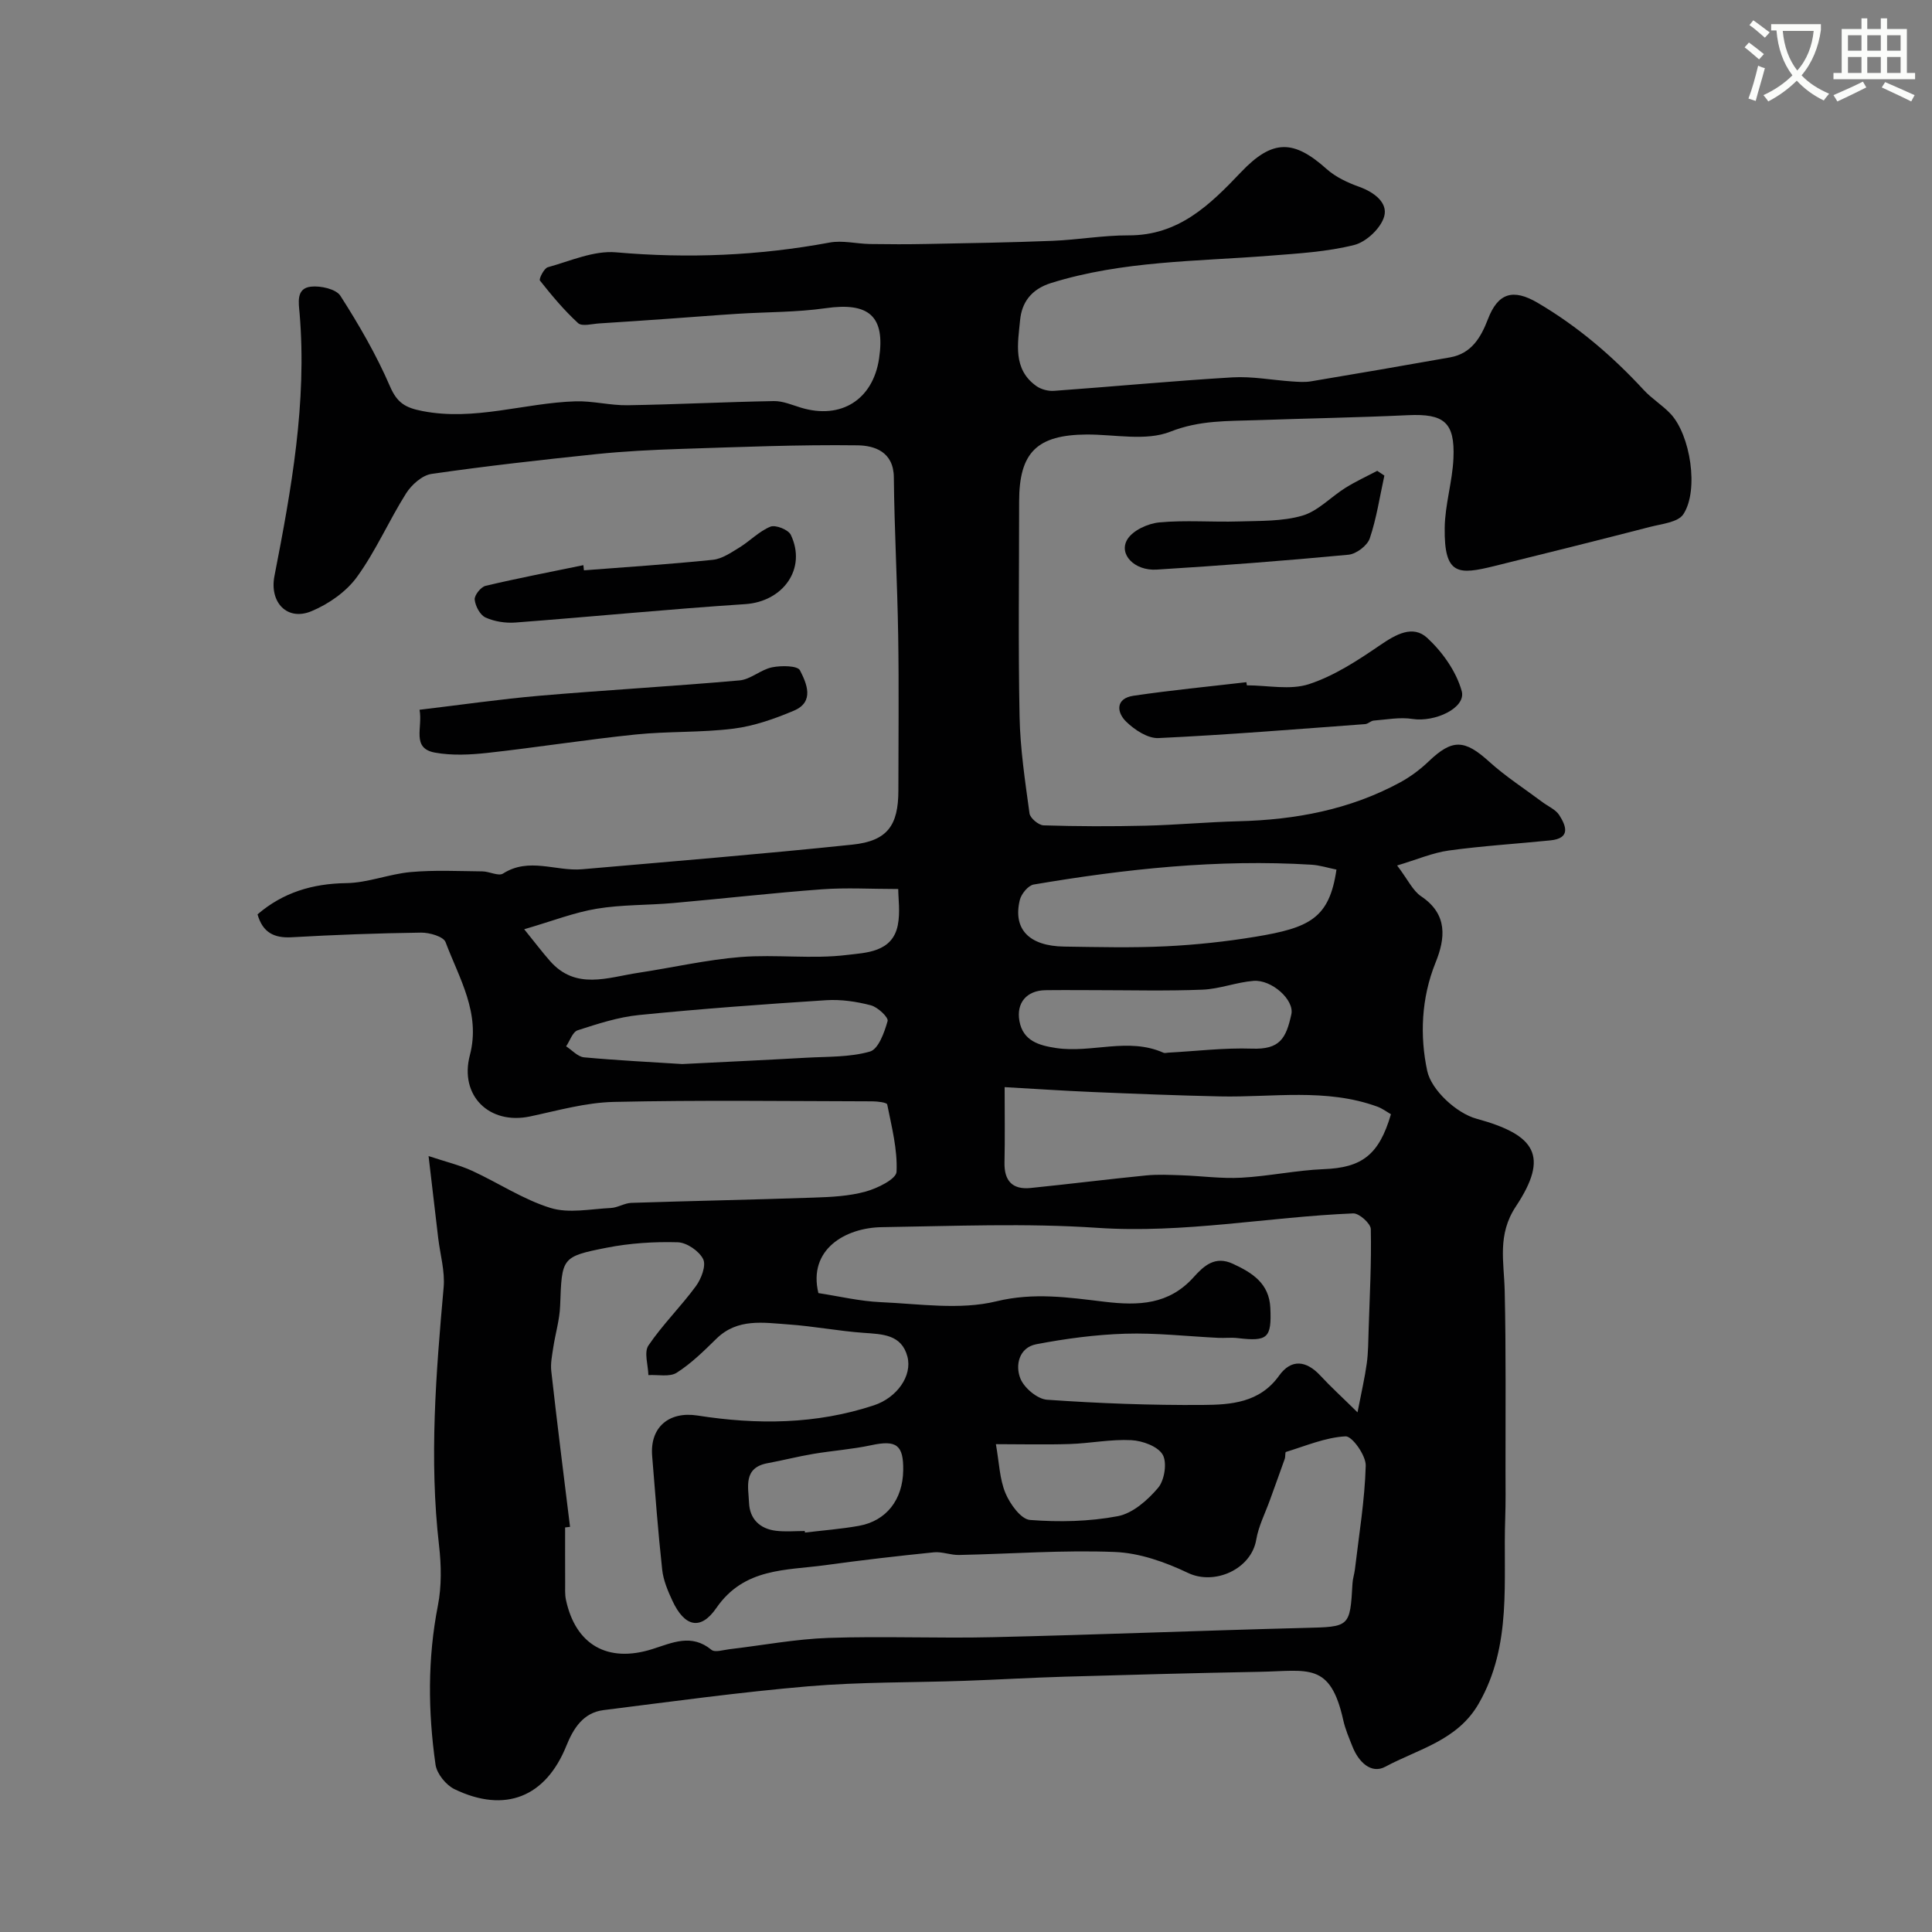 <svg enable-background="new 0 0 400 400" viewBox="0 0 400 400" xmlns="http://www.w3.org/2000/svg"><rect x="0" y="0" width="400" height="400" fill="#808080" stroke="none"/><path d="m362.1 8.8c1.1.8 2.1 1.6 3.1 2.4l-1 1.1c-1.3-1.1-2.3-2-3-2.5zm1.9 4.8c.5.2.9.4 1.4.5-.6 2.3-1.3 4.5-1.9 6.8l-1.5-.5c.8-2.1 1.4-4.3 2-6.8zm-1-9.4c1.3.9 2.4 1.8 3.4 2.5l-1 1.1c-1.4-1.2-2.4-2.1-3.2-2.6zm3.7 2.2v-1.4h10.3v1.2c-.5 3.6-1.8 6.8-4 9.4 1.5 1.6 3.4 2.8 5.7 3.8-.3.4-.7.8-1.1 1.4-2.3-1.1-4.1-2.5-5.6-4.1-1.6 1.6-3.6 3.1-5.9 4.3-.3-.5-.7-.9-1-1.3 2.4-1.1 4.4-2.5 6-4.1-1.9-2.5-3-5.6-3.3-9.3h-1.1zm8.8 0h-6.4c.3 3.3 1.3 6 3 8.2 2-2.2 3.1-5.1 3.4-8.2z" fill="#fbfcfa"/><path d="m385.3 3.8h1.3v2.2h2.8v-2.2h1.3v2.2h4.1v9.1h1.7v1.3h-16.9v-1.3h1.7v-9.1h4.1v-2.2zm.4 13.1.7 1.2c-1.8.9-3.8 1.9-6 2.9-.2-.4-.5-.8-.8-1.3 2.3-1 4.3-1.9 6.1-2.8zm-3.1-6.4h2.8v-3.2h-2.8zm0 4.6h2.8v-3.3h-2.8zm4-4.6h2.8v-3.2h-2.8zm0 4.6h2.8v-3.3h-2.8zm3.7 1.9c2.1.9 4.1 1.8 6.1 2.7l-.7 1.3c-2.2-1.1-4.2-2-6.1-2.9zm3.2-9.7h-2.8v3.2h2.8zm-2.8 7.8h2.8v-3.3h-2.8z" fill="#fbfcfa"/><g fill="#010102"><path d="m88.73 239.35c3.64 1.21 6.44 1.87 9.01 3.05 5.45 2.5 10.57 5.94 16.23 7.69 3.81 1.18 8.32.21 12.51.01 1.42-.07 2.81-1.01 4.23-1.06 12.6-.41 25.2-.65 37.8-1.09 3.6-.12 7.29-.3 10.72-1.25 2.43-.67 6.32-2.58 6.39-4.09.22-4.62-1.01-9.32-1.93-13.94-.08-.42-2.03-.65-3.12-.65-17.83-.04-35.67-.28-53.5.12-5.8.13-11.6 1.79-17.34 3.01-8.43 1.78-14.65-4.31-12.45-12.68 2.29-8.73-2.21-15.9-5.03-23.41-.44-1.16-3.32-1.99-5.06-1.97-8.94.12-17.88.45-26.8.96-3.7.21-6.02-1.03-7.07-4.74 5.24-4.51 11.34-6.37 18.38-6.47 4.46-.06 8.86-1.89 13.34-2.29 4.91-.44 9.88-.19 14.83-.14 1.45.01 3.34 1.05 4.28.45 5.38-3.44 10.95-.42 16.37-.89 18.66-1.63 37.34-3.15 55.97-5.1 7.25-.76 9.51-3.98 9.51-11.23 0-10.67.13-21.33-.04-32-.17-10.94-.79-21.87-.9-32.81-.05-5.33-4.04-6.58-7.49-6.63-12.26-.16-24.54.36-36.8.75-5.77.19-11.56.48-17.3 1.07-11.4 1.19-22.79 2.46-34.13 4.1-1.94.28-4.14 2.25-5.27 4.04-3.57 5.66-6.26 11.92-10.17 17.3-2.22 3.06-5.86 5.6-9.41 7.08-5.03 2.1-8.73-1.82-7.67-7.27 3.5-17.95 6.76-35.93 5.21-54.37-.18-2.17-.79-5.2 2.33-5.55 2.01-.23 5.22.49 6.12 1.9 3.85 6.01 7.46 12.25 10.28 18.78 1.48 3.43 3.23 4.4 6.68 5.07 10.82 2.12 21.13-1.68 31.71-2.01 3.58-.11 7.2.87 10.79.81 10.1-.16 20.19-.68 30.28-.86 1.88-.03 3.8.82 5.66 1.38 8.26 2.47 14.84-1.67 16.12-10.17 1.32-8.79-2.08-11.73-11.07-10.44-6.02.86-12.17.77-18.26 1.16-4.61.29-9.21.67-13.81.99-4.93.35-9.86.69-14.79 1-1.49.09-3.57.68-4.38-.06-2.9-2.66-5.45-5.72-7.9-8.81-.26-.33.85-2.55 1.63-2.76 4.66-1.29 9.52-3.49 14.12-3.09 14.89 1.31 29.55.7 44.21-2.02 2.67-.5 5.56.25 8.35.3 3.94.06 7.89.07 11.83-.01 8.67-.17 17.34-.3 26-.65 5.25-.21 10.49-1.15 15.74-1.13 10.35.03 16.8-6.28 23.27-13.09 6.54-6.88 10.92-6.74 17.73-.64 1.87 1.67 4.37 2.83 6.77 3.69 3.08 1.11 5.92 3.28 5.15 6.09-.67 2.44-3.7 5.31-6.21 5.94-5.65 1.42-11.61 1.76-17.47 2.22-15.18 1.2-30.48 1.04-45.28 5.65-4.23 1.32-6.09 4.14-6.43 7.68-.45 4.78-1.59 10.17 3.4 13.68.97.68 2.44 1.06 3.64.97 12.31-.89 24.6-2.06 36.92-2.79 4.07-.24 8.19.56 12.29.84 1.33.09 2.7.2 3.99-.02 9.6-1.6 19.19-3.26 28.78-4.96 4.43-.79 6.37-4.1 7.84-7.91 2.08-5.43 5.19-6.38 10.29-3.39 8.28 4.86 15.47 11.01 21.97 18.05 1.66 1.8 3.83 3.12 5.52 4.9 4.14 4.36 5.95 15.88 2.67 20.84-1.1 1.66-4.45 1.98-6.85 2.6-10.71 2.76-21.43 5.44-32.17 8.09-7.56 1.87-10.51 1.99-10.38-7.88.06-4.81 1.6-9.58 1.81-14.4.33-7.5-1.98-9.27-9.41-8.93-10.42.49-20.85.66-31.28 1.03-6.02.21-11.83-.02-17.91 2.38-5.06 2-11.5.57-17.32.59-10.3.07-14 3.69-14 13.88 0 14.83-.2 29.67.09 44.5.13 6.71 1.15 13.41 2.06 20.07.13.97 1.87 2.43 2.9 2.47 7.02.22 14.06.24 21.09.07 6.44-.15 12.86-.76 19.3-.92 11.75-.29 23.05-2.4 33.47-8.06 2.13-1.16 4.14-2.67 5.9-4.35 4.87-4.66 7.41-4.54 12.48.05 3.42 3.1 7.36 5.63 11.07 8.41 1.17.88 2.72 1.52 3.46 2.67 1.43 2.24 2.42 4.81-1.81 5.24-7.02.71-14.07 1.14-21.05 2.1-3.35.46-6.58 1.87-10.7 3.1 2.24 2.95 3.24 5.22 4.97 6.38 5.58 3.74 5.01 8.73 2.98 13.74-2.97 7.35-3.26 15.21-1.72 22.4.84 3.96 6.06 8.78 10.21 9.91 12.24 3.34 15.08 7.7 8.14 18.17-3.88 5.85-2.45 11.45-2.31 17.42.29 12.45.15 24.92.17 37.38.01 3.24.05 6.48-.06 9.71-.47 12.97 1.5 26.2-5.47 38.38-4.41 7.7-12.52 9.42-19.35 13.1-2.95 1.59-5.55-1.02-6.78-4.11-.72-1.81-1.51-3.63-1.93-5.52-2.69-12.12-7.29-10.2-17.3-10.02-13.47.25-26.93.62-40.4 1.01-6.93.2-13.85.62-20.78.86-10.76.37-21.56.22-32.27 1.13-14.18 1.21-28.29 3.16-42.41 4.93-4.22.53-6.25 3.82-7.69 7.39-4.28 10.61-12.68 14.03-23.16 8.98-1.76-.85-3.66-3.2-3.93-5.08-1.56-10.97-1.66-21.94.49-32.93.79-4.02.71-8.34.24-12.44-2.06-17.87-.64-35.63.95-53.43.3-3.33-.71-6.78-1.12-10.18-.62-5.34-1.24-10.66-2-17.02zm29.29 76.77c-.34.04-.68.08-1.02.12 0 3.83-.01 7.66.01 11.49.01 1.16-.08 2.36.16 3.48 1.98 9.31 8.61 13.15 17.88 10.22 4.15-1.31 8.1-3.27 12.25.15.72.59 2.47.02 3.73-.13 6.83-.8 13.64-2.1 20.49-2.34 11.35-.39 22.73.12 34.08-.15 21.53-.5 43.04-1.37 64.57-1.92 9.26-.23 9.34-.12 9.85-9.21.05-.97.38-1.92.5-2.9.84-7.16 2.04-14.3 2.24-21.48.06-2.1-2.81-6.14-4.18-6.07-4.16.22-8.25 1.98-12.34 3.23-.2.06-.08.95-.24 1.41-1.01 2.87-2.06 5.72-3.09 8.59-.98 2.72-2.35 5.37-2.82 8.17-1.04 6.12-8.63 9.5-14.12 6.88-4.71-2.25-10.04-4.14-15.17-4.34-10.73-.43-21.5.4-32.25.62-1.73.04-3.51-.72-5.2-.55-7.48.76-14.96 1.62-22.41 2.65-8.2 1.13-16.85.5-22.63 8.88-3.29 4.77-6.61 3.84-9.09-1.49-.95-2.04-1.88-4.24-2.12-6.44-.86-7.84-1.44-15.71-2.08-23.57-.48-5.98 3.54-9.26 9.39-8.35 12.3 1.93 24.56 1.85 36.54-2.12 4.72-1.56 7.97-6.08 6.92-10.08-1.21-4.6-5.17-4.64-9.07-4.92-5.2-.37-10.36-1.38-15.56-1.74-5.17-.36-10.54-1.33-14.91 2.95-2.58 2.53-5.21 5.13-8.23 7.05-1.47.93-3.88.37-5.86.49-.05-2.08-.94-4.73.01-6.13 2.93-4.33 6.73-8.06 9.83-12.29 1.11-1.51 2.16-4.26 1.5-5.59-.83-1.68-3.4-3.44-5.27-3.49-4.9-.14-9.91.18-14.72 1.13-9.4 1.85-9.25 2.08-9.62 12.02-.11 2.91-.99 5.78-1.43 8.68-.24 1.62-.59 3.29-.4 4.88 1.2 10.74 2.56 21.47 3.88 32.21zm51.42-48.4c4.25.65 8.58 1.69 12.94 1.88 7.98.35 16.34 1.66 23.88-.17 7.8-1.9 15.04-.8 22.39.08 7.13.85 13.35.62 18.48-5.08 2.1-2.33 4.4-4.5 8.12-2.78 4.06 1.88 7.53 4.07 7.76 9.15.28 6.22-.54 6.98-6.75 6.24-1.31-.16-2.66.01-3.99-.05-6.43-.31-12.88-1.06-19.29-.86-6.17.19-12.36 1.02-18.43 2.18-3.57.69-4.4 4.34-3.29 7.1.78 1.95 3.52 4.25 5.52 4.39 10.73.75 21.5 1.16 32.26 1.08 5.77-.04 11.75-.43 15.77-6.05 2.53-3.54 5.64-3.18 8.58 0 2.09 2.26 4.38 4.34 7.67 7.58.84-4.34 1.52-7.23 1.92-10.16.31-2.28.3-4.62.38-6.93.22-6.95.6-13.91.45-20.85-.02-1.16-2.42-3.3-3.64-3.25-17.66.73-35.1 4.2-52.98 2.99-14.79-1-29.71-.36-44.57-.14-7.65.1-15.36 4.65-13.18 13.65zm118.54-37.03c-.89-.51-1.79-1.2-2.81-1.57-10.64-3.88-21.67-1.89-32.56-2.12-8.8-.19-17.6-.54-26.39-.91-5.99-.25-11.98-.66-18.22-1.01 0 5.65.08 10.63-.03 15.61-.08 3.82 1.67 5.65 5.41 5.27 7.98-.81 15.93-1.81 23.91-2.6 2.43-.24 4.91-.11 7.37-.03 4.12.14 8.25.73 12.35.5 5.7-.31 11.35-1.54 17.05-1.77 7.87-.3 11.45-2.91 13.92-11.37zm-102.01-46.63c-5.63 0-10.73-.31-15.78.06-10.3.76-20.57 1.94-30.86 2.85-5.25.46-10.59.31-15.77 1.17-4.67.77-9.18 2.55-15.03 4.25 2.36 2.92 3.78 4.8 5.33 6.56 5.36 6.11 11.97 3.41 18.28 2.46 7.08-1.07 14.1-2.7 21.21-3.27 7.31-.58 14.78.47 22.03-.43 3.83-.47 9.38-.5 10.5-6.17.53-2.67.09-5.54.09-7.48zm90.73-4.02c-1.71-.34-3.42-.9-5.16-1.01-19.35-1.19-38.49.87-57.52 4.1-1.14.19-2.57 1.94-2.88 3.2-1.46 6.05 1.93 9.55 9.2 9.65 7.02.1 14.06.28 21.06-.06 6.2-.3 12.43-.97 18.55-1.98 11.15-1.85 15.28-3.78 16.75-13.9zm-50.3 24.96c-3.33 0-6.66-.04-9.99.01-3.83.07-6.03 2.6-5.35 6.38.74 4.14 4.09 5.06 7.57 5.59 7.38 1.12 14.96-2.28 22.26.98.27.12.66 0 .99-.02 5.78-.31 11.58-1.03 17.34-.83 5.72.2 7.04-2.06 8.14-7.11.65-2.99-4.07-7.22-7.84-6.92-3.54.28-7.02 1.68-10.55 1.82-7.52.3-15.05.1-22.57.1zm-85.15 15.3c9.18-.46 17.43-.84 25.68-1.31 4.43-.25 9.02-.08 13.19-1.28 1.75-.5 2.99-3.97 3.65-6.32.21-.75-2.04-2.88-3.46-3.25-2.98-.78-6.18-1.25-9.23-1.06-12.94.83-25.88 1.78-38.78 3.07-4.31.43-8.55 1.82-12.7 3.16-1.05.34-1.61 2.18-2.39 3.32 1.23.79 2.41 2.16 3.71 2.28 7.06.65 14.14.99 20.33 1.39zm64.94 78.7c.68 3.82.76 7.22 1.98 10.14.94 2.25 3.2 5.4 5.08 5.55 6.02.47 12.25.34 18.17-.78 3.1-.59 6.2-3.32 8.36-5.88 1.32-1.56 1.89-5.23.94-6.86-1.01-1.73-4.19-2.88-6.49-3-4.23-.22-8.5.66-12.77.8-4.98.16-9.96.03-15.27.03zm-39.57 17.98c.01.11.03.21.04.32 3.72-.45 7.48-.73 11.16-1.39 5.7-1.02 9.09-5.42 9.18-11.49.08-5.28-1.43-6.32-6.59-5.21-3.95.85-8.02 1.13-12.01 1.8-3.17.53-6.29 1.34-9.45 1.92-5.14.94-4 4.95-3.87 8.22.14 3.33 2.24 5.38 5.57 5.78 1.96.24 3.98.05 5.97.05z"/><path d="m258.15 141.89c4.32 0 8.97 1.03 12.87-.25 5.24-1.72 10.1-4.91 14.72-8.07 3.26-2.23 6.78-4.24 9.75-1.5 3.15 2.91 6.01 6.94 7.14 11 .97 3.48-5.53 6.51-10.2 5.78-2.59-.41-5.35.13-8.02.34-.61.05-1.17.69-1.78.73-14.26 1.05-28.51 2.22-42.79 2.89-2.2.1-4.92-1.69-6.66-3.38-2.05-1.98-2.21-4.83 1.48-5.38 7.76-1.15 15.59-1.9 23.39-2.81.04.23.07.44.1.65z"/><path d="m86.86 146.95c8.69-1.03 16.78-2.21 24.9-2.91 13.77-1.18 27.58-1.95 41.35-3.17 2.3-.2 4.4-2.24 6.74-2.71 1.89-.39 5.27-.36 5.77.62 1.38 2.69 3.08 6.52-1.24 8.35-4 1.69-8.25 3.19-12.52 3.73-6.7.84-13.54.52-20.26 1.21-10.22 1.05-20.38 2.67-30.6 3.8-3.62.4-7.41.59-10.95-.05-4.93-.91-2.48-5.15-3.19-8.87z"/><path d="m120.9 118.08c8.9-.69 17.82-1.26 26.7-2.18 1.9-.2 3.76-1.49 5.48-2.54 2.21-1.36 4.09-3.37 6.43-4.32 1.05-.43 3.7.62 4.21 1.68 3.36 7.01-1.59 13.85-9.44 14.36-15.88 1.04-31.73 2.61-47.6 3.81-2.04.15-4.33-.21-6.17-1.05-1.13-.52-2.1-2.37-2.23-3.71-.08-.9 1.28-2.61 2.26-2.84 6.71-1.59 13.48-2.88 20.24-4.28.05.36.09.72.12 1.07z"/><path d="m286.62 98.47c-.96 4.36-1.61 8.81-3.03 13.01-.51 1.49-2.79 3.22-4.41 3.37-13.21 1.25-26.45 2.26-39.7 3.08-4.62.29-7.94-3.21-6.07-6.26 1.14-1.87 4.25-3.29 6.61-3.51 5.43-.51 10.95-.03 16.43-.2 4.42-.14 9.03.01 13.19-1.2 3.25-.95 5.9-3.88 8.92-5.76 2.11-1.32 4.38-2.36 6.58-3.52.5.32.99.66 1.48.99z"/></g></svg>
